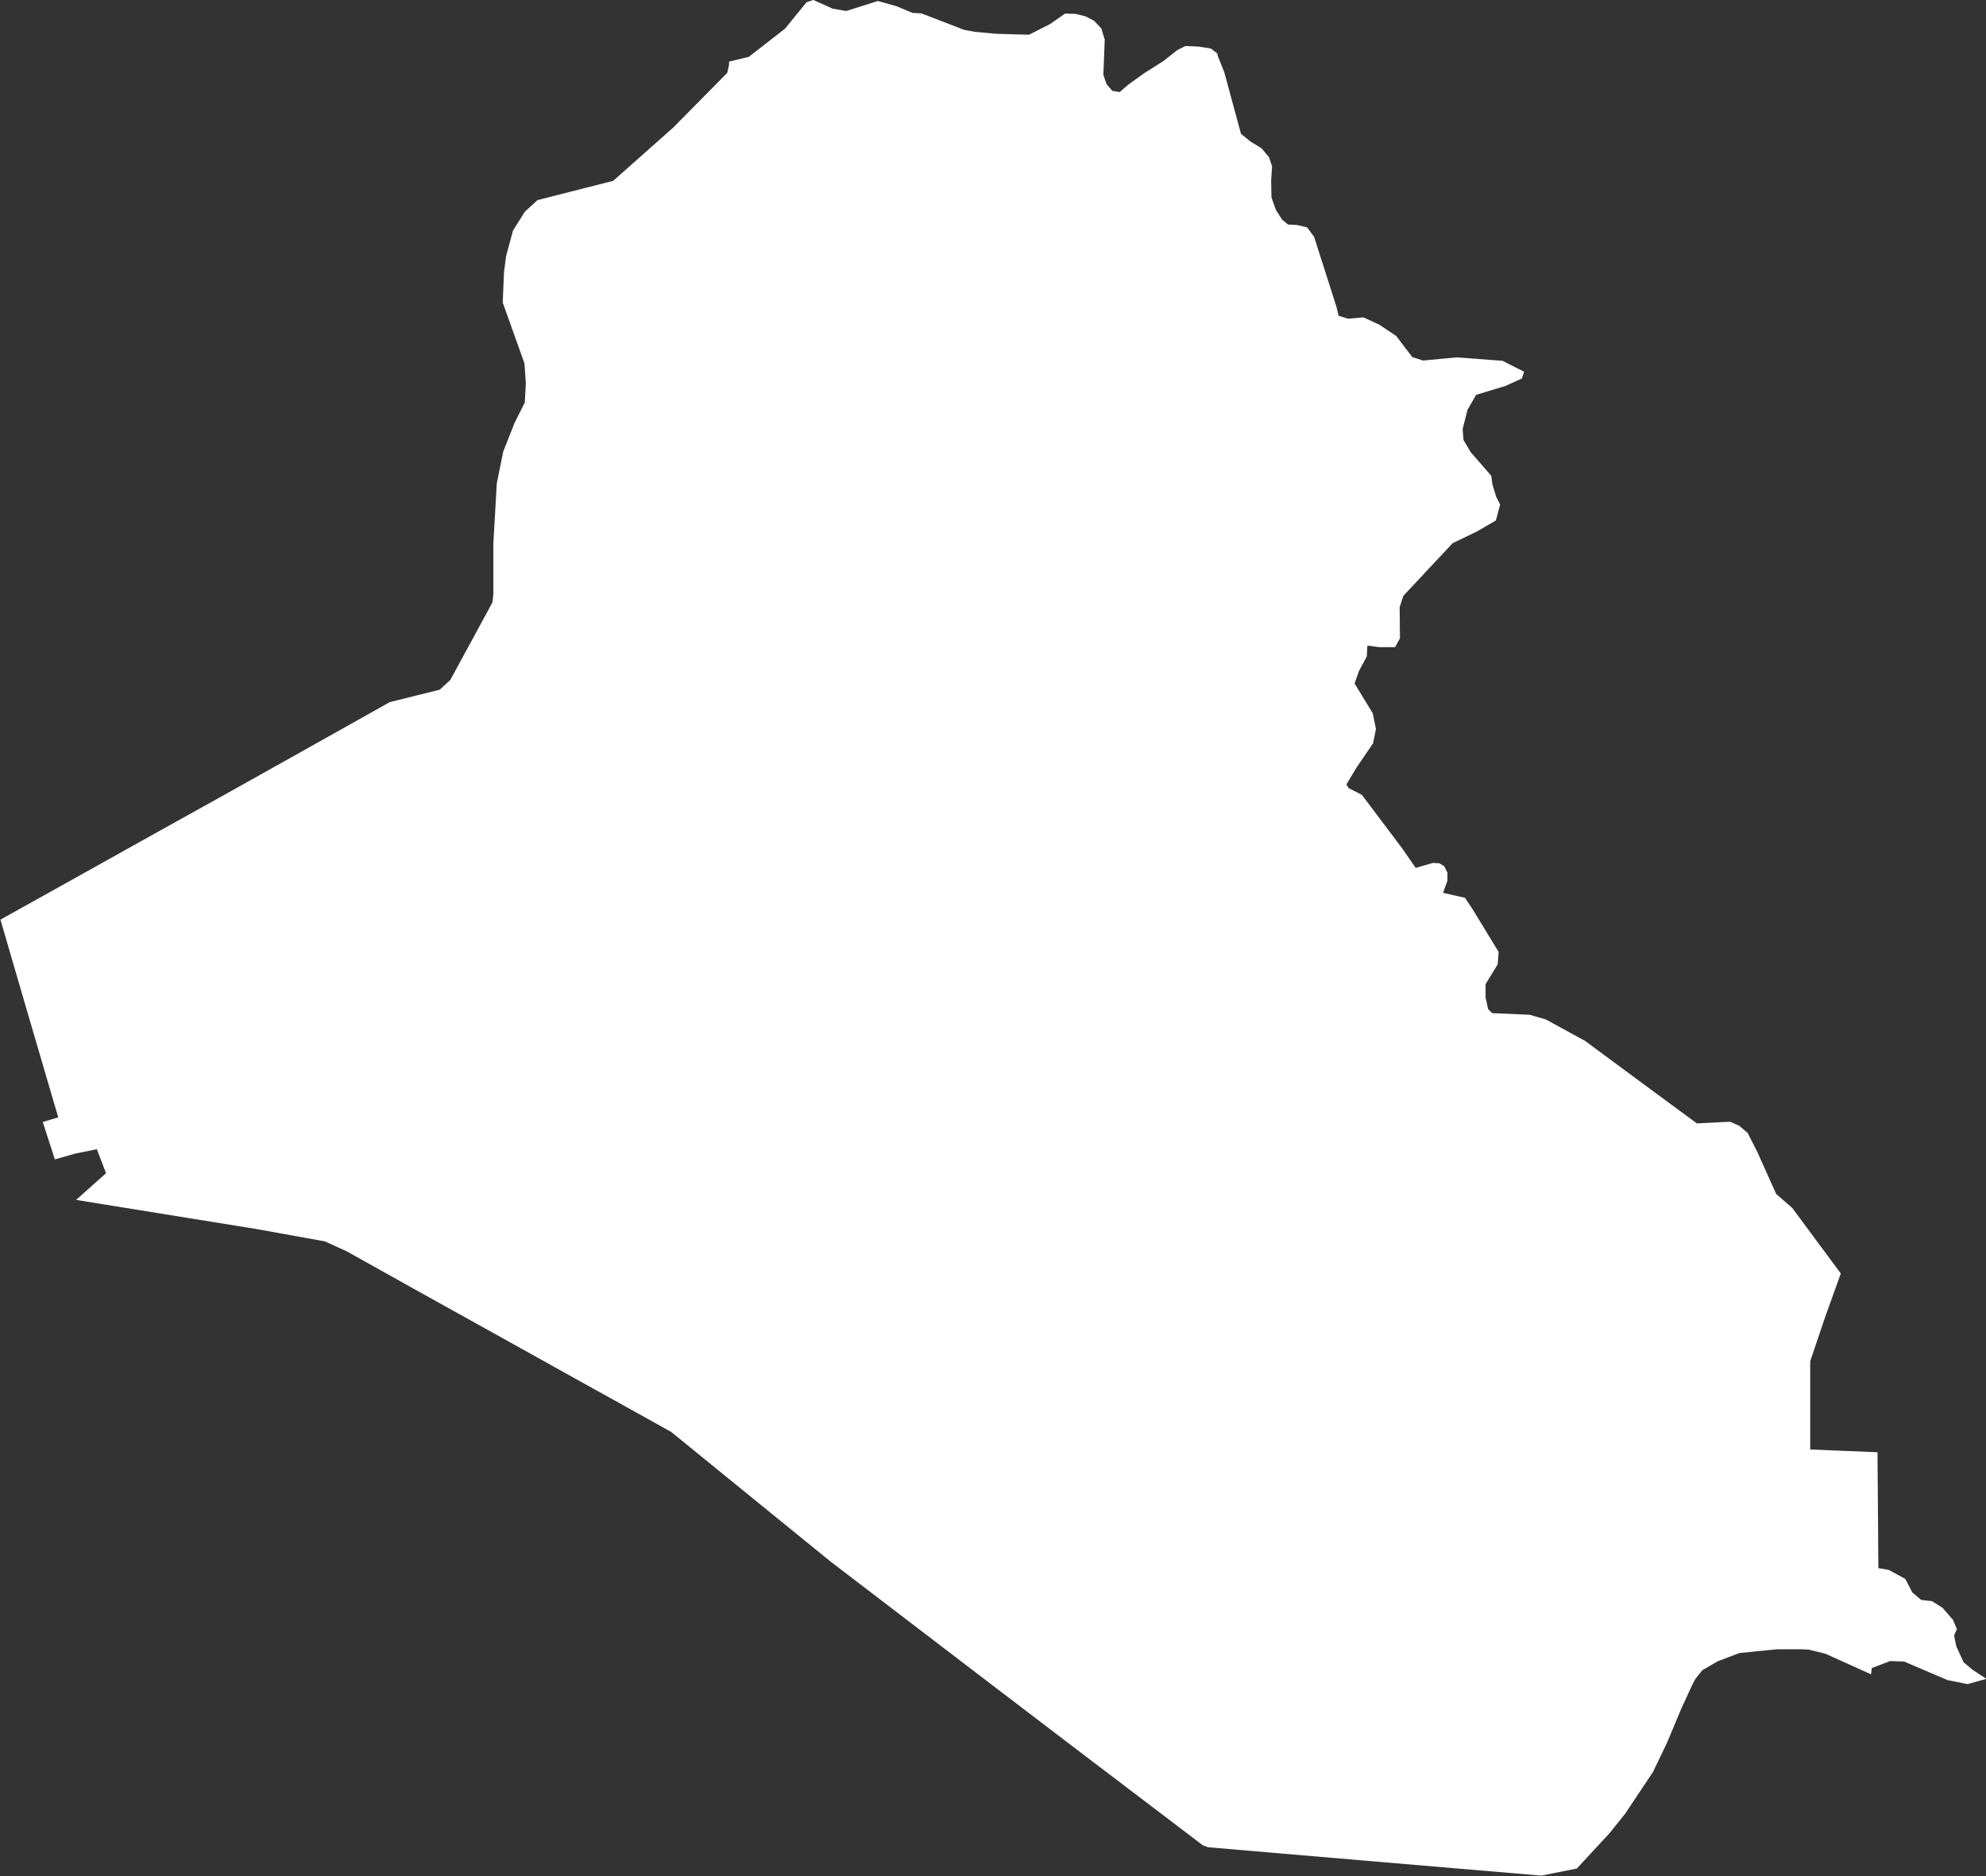 <svg xmlns="http://www.w3.org/2000/svg" width="49.243" height="46.529" viewBox="0 0 49.243 46.529">
  <rect x="0" y="0" width="49.243" height="46.529" fill="#333333" stroke="none"/>
  <path id="Path_965" data-name="Path 965" d="M607.291,146.436v.043l.166.412.415,1.531.237.193.27.163.19.227.074.228-.023.354.008.412.111.314.155.24.144.119.216.011.258.059.174.237.553,1.732.054.225.232.072.383-.033.392.18.42.28.4.525.267.085.832-.078,1.139.085.534.271-.055.167-.411.187-.723.219-.214.372-.121.479.022.27.178.3.511.588.028.213.091.3.1.2-.105.393-.463.27-.609.294-1.223,1.306-.091.282.007.771-.121.22-.386,0-.3-.04-.015.27-.193.359-.11.312.45.737.08.39-.071.355-.416.611-.247.412.06.092.324.163,1.01,1.342.325.471.426-.123.159.008.125.076.077.158v.2l-.108.3.543.123.2.3.635,1.042-.024.309-.3.491v.326l.063.292.1.1.934.041.4.117.972.532,1.1.813.9.665.77.566.825-.041.225.1.209.177.236.465.472,1.05.4.348.62.839.582.785-.383,1.066-.375,1.107v2.191l.79.033.878.036.007.912.007.917.007,1.045.258.044.41.223.176.338.22.184.266.03.263.166.26.3.094.229-.069.155.056.274.181.393.221.184.342.226-.465.13-.5-.1-1.073-.459-.347-.013-.455.174-.019.156-1.133-.512-.409-.1-.146-.009-.65,0-.925.092-.545.208-.378.221-.171.216-.062.116-.294.637-.341.817-.353.736-.688,1.032-.381.476-.818.886-.882.176-2.049-.174-2.271-.193-2.26-.193-1.682-.144-.129-.047-1.663-1.264-1.316-1-1.642-1.251-1.677-1.28-1.7-1.3-1.237-.946-1.5-1.219-1.366-1.112-1.079-.879-1.384-.77-1.081-.6-1.575-.878-1.26-.7-1.079-.6-1.66-.928-.552-.252-1.721-.31-1.631-.263-1.69-.273-1.125-.182.742-.662-.228-.595-.541.11-.5.142-.3-.927.384-.115-.355-1.21-.366-1.249-.352-1.207-.36-1.238,1.427-.795,1.066-.595,1.492-.833,1.439-.8,1.37-.767,1.509-.846,1.35-.758,1.238-.308.262-.24.564-1.037.482-.888.023-.206,0-1.261.085-1.484.161-.794.277-.7.256-.513.026-.481-.034-.488-.264-.739-.275-.771.031-.745.051-.4.172-.638.293-.467.315-.29,1.176-.3.7-.177.934-.829.554-.492.773-.782.568-.576.045-.2v-.079l.488-.117.9-.7.532-.654.169-.058.476.215.34.059.785-.248.467.131.393.165.22.011,1.054.407.263.05.543.05.81.022.522-.266.369-.257.259.006.251.062.211.11.179.192.084.274-.034.875.08.231.142.165.182.031.22-.189.385-.277.474-.3.353-.277.2-.1.319.014.31.048Z" transform="translate(-577.102 -145.104)" fill="#fff"/>
</svg>
